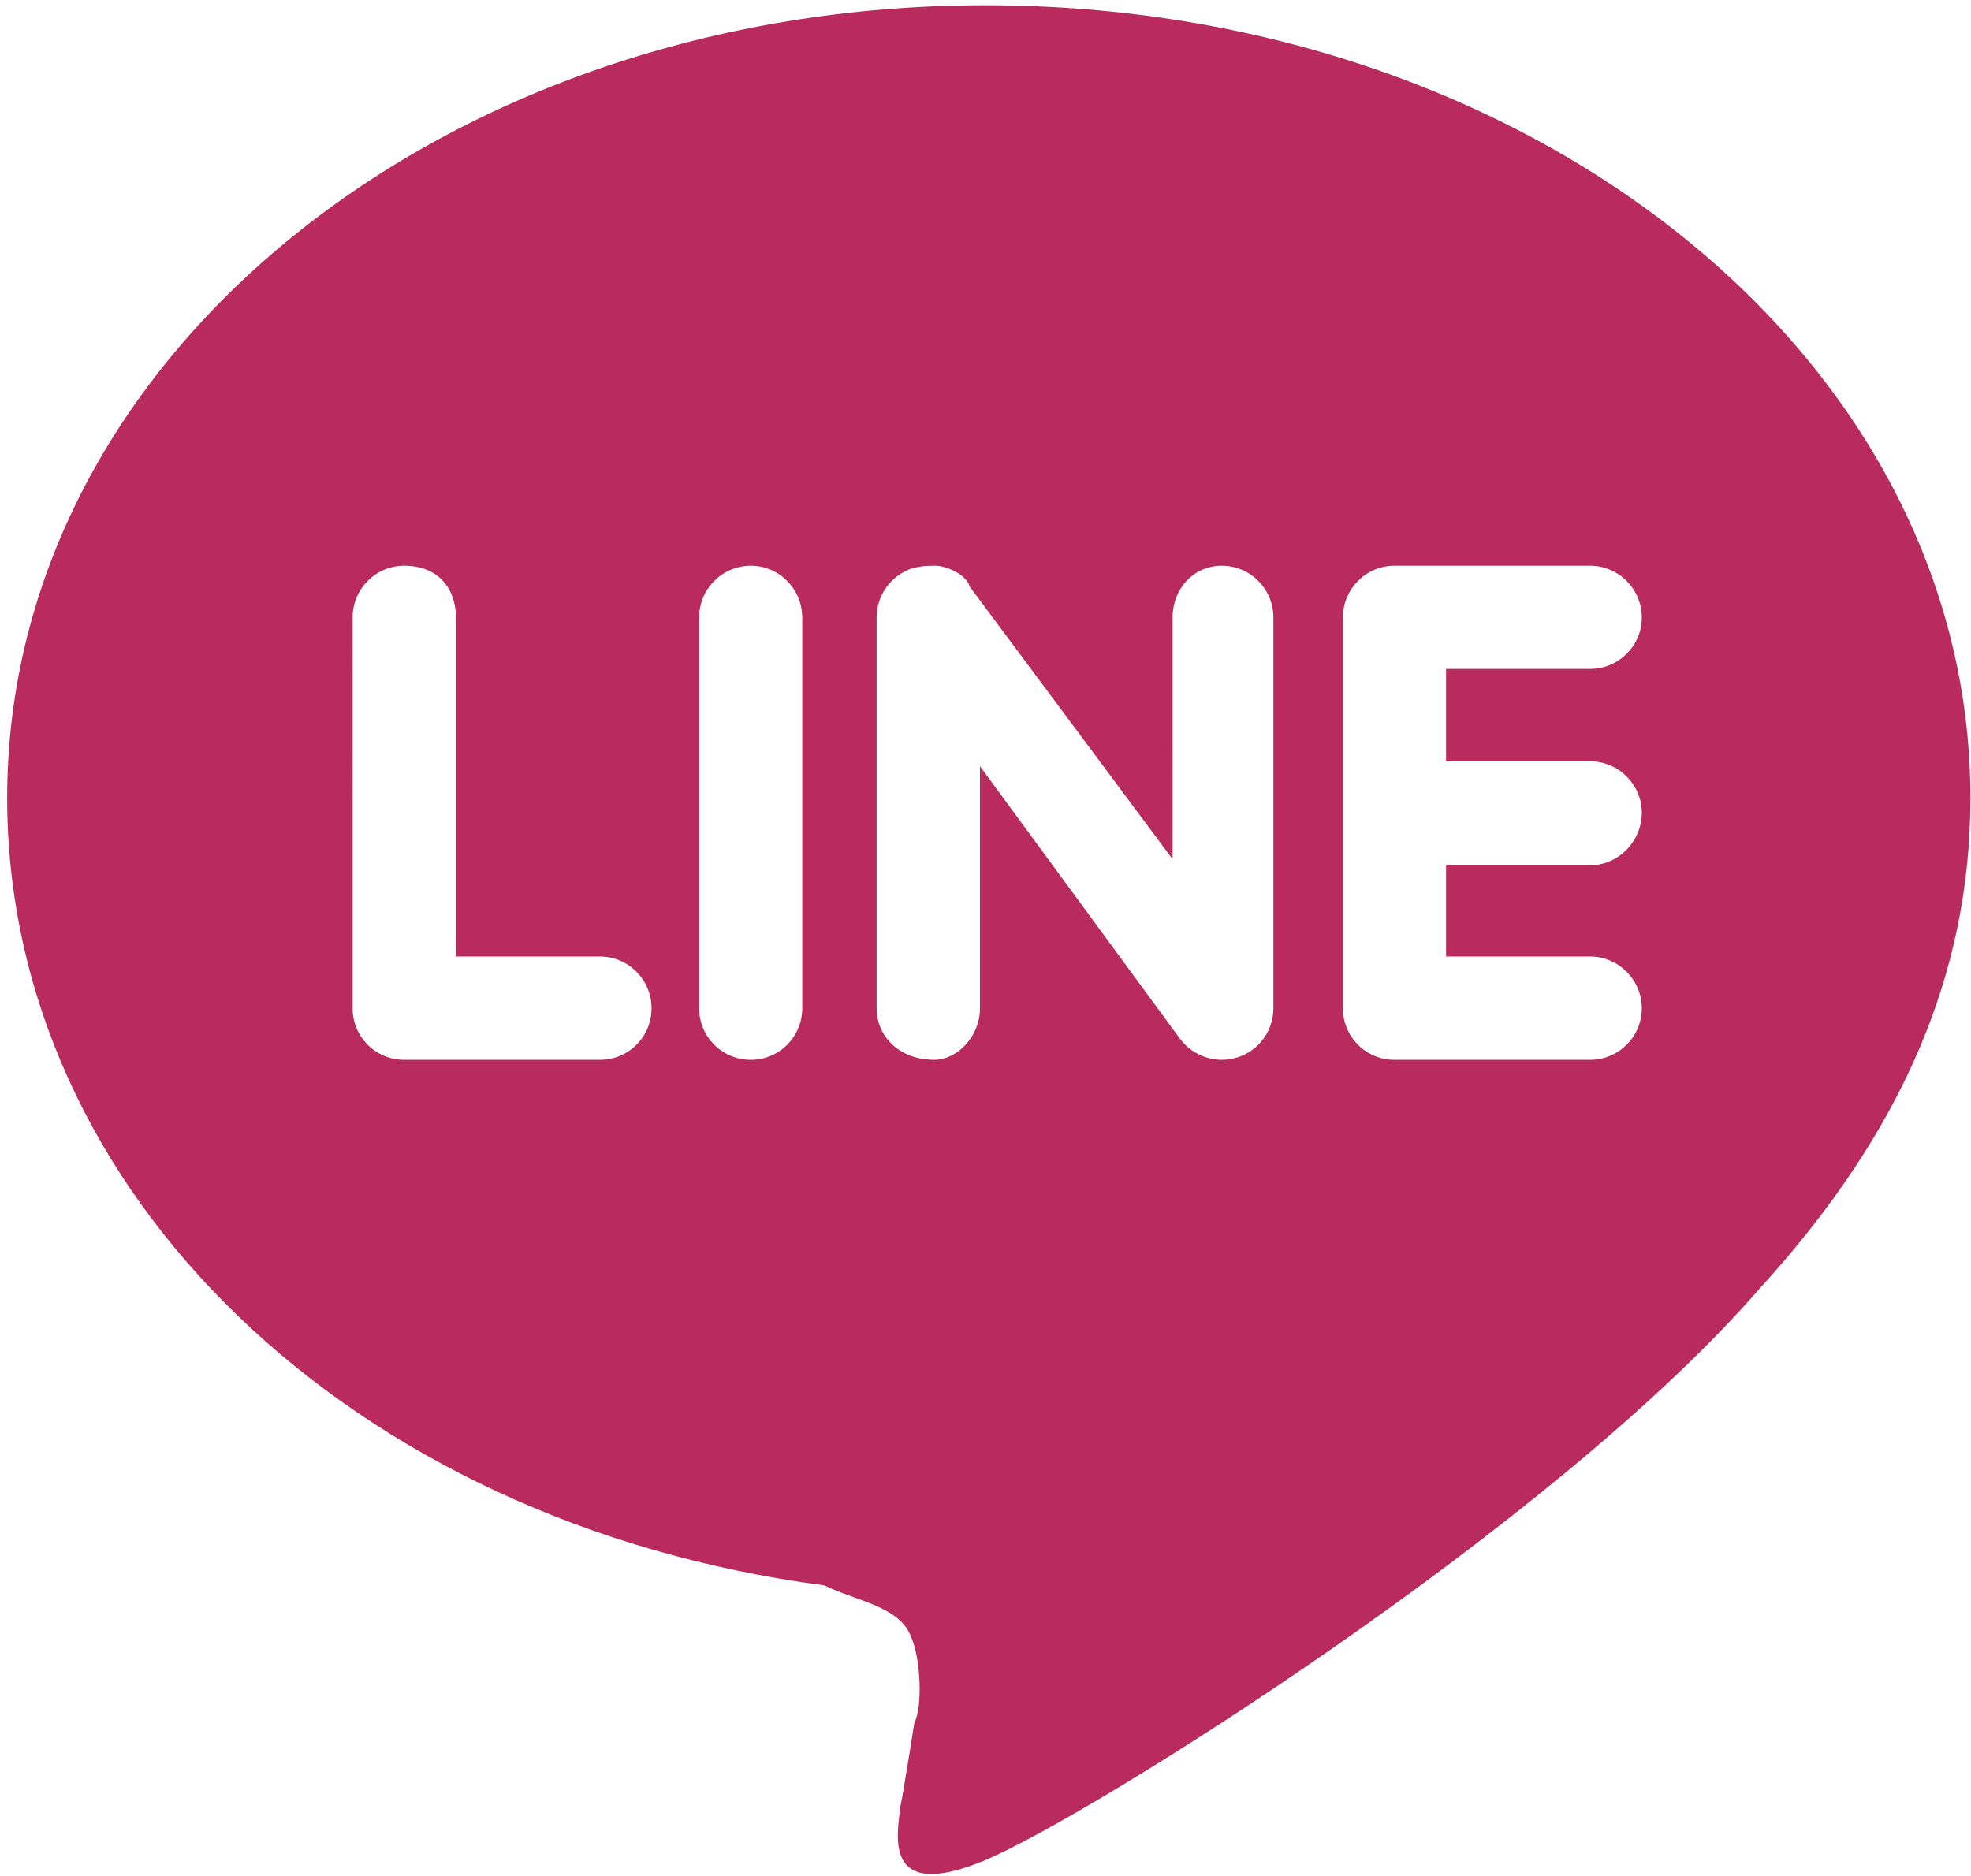 <svg xmlns="http://www.w3.org/2000/svg" viewBox="0 0 187 178"> <path fill="#b92b5d" fill-rule="evenodd" d="M186.945 75.722C186.945 33.943 145.25.5 93.486.5 41.976.5.68 33.943.68 75.722c0 37.427 32.613 68.804 77.521 74.722 3.057 1.496 7.181 1.99 8.238 4.896.933 2.069 1.101 6.63.311 8.145 0 0-1.107 7.045-1.335 7.987-.215 2.362-1.881 9.221 8.071 5.042 9.985-4.206 53.826-31.643 73.427-54.197 13.538-14.833 20.032-29.878 20.032-46.595zm-130.027 24.85H38.355c-2.721 0-4.899-2.176-4.899-4.896V58.607c0-2.72 2.178-4.922 4.899-4.922 3.255 0 4.902 2.202 4.902 4.922v32.16h13.661c2.713 0 4.898 2.216 4.898 4.909 0 2.72-2.185 4.896-4.898 4.896zm19.196-4.896c0 2.72-2.189 4.896-4.881 4.896-2.706 0-4.902-2.176-4.902-4.896V58.607c0-2.72 2.196-4.922 4.902-4.922 2.692 0 4.881 2.202 4.881 4.922v37.069zm44.701 0c0 2.11-1.342 3.98-3.343 4.644-.514.159-1.035.252-1.559.252-1.53 0-2.988-.743-3.925-1.951L92.976 72.71v22.966c0 2.72-2.192 4.896-4.346 4.896-3.251 0-5.458-2.176-5.458-4.896V58.607c0-2.136 1.342-3.98 3.339-4.67.739-.173 1.042-.252 2.269-.252.835 0 2.88.73 3.219 1.977l19.251 25.871V58.607c0-2.72 1.978-4.922 4.663-4.922 2.717 0 4.902 2.202 4.902 4.922v37.069zm30.049-23.43c2.692 0 4.902 2.189 4.902 4.882 0 2.694-2.21 4.982-4.902 4.982h-13.668v8.657h13.668c2.692 0 4.902 2.216 4.902 4.909 0 2.72-2.21 4.896-4.902 4.896h-18.577c-2.692 0-4.877-2.176-4.877-4.896V58.607c0-2.72 2.185-4.922 4.877-4.922h18.577c2.692 0 4.902 2.202 4.902 4.922 0 2.68-2.21 4.869-4.902 4.869h-13.668v8.77h13.668z"/></svg>